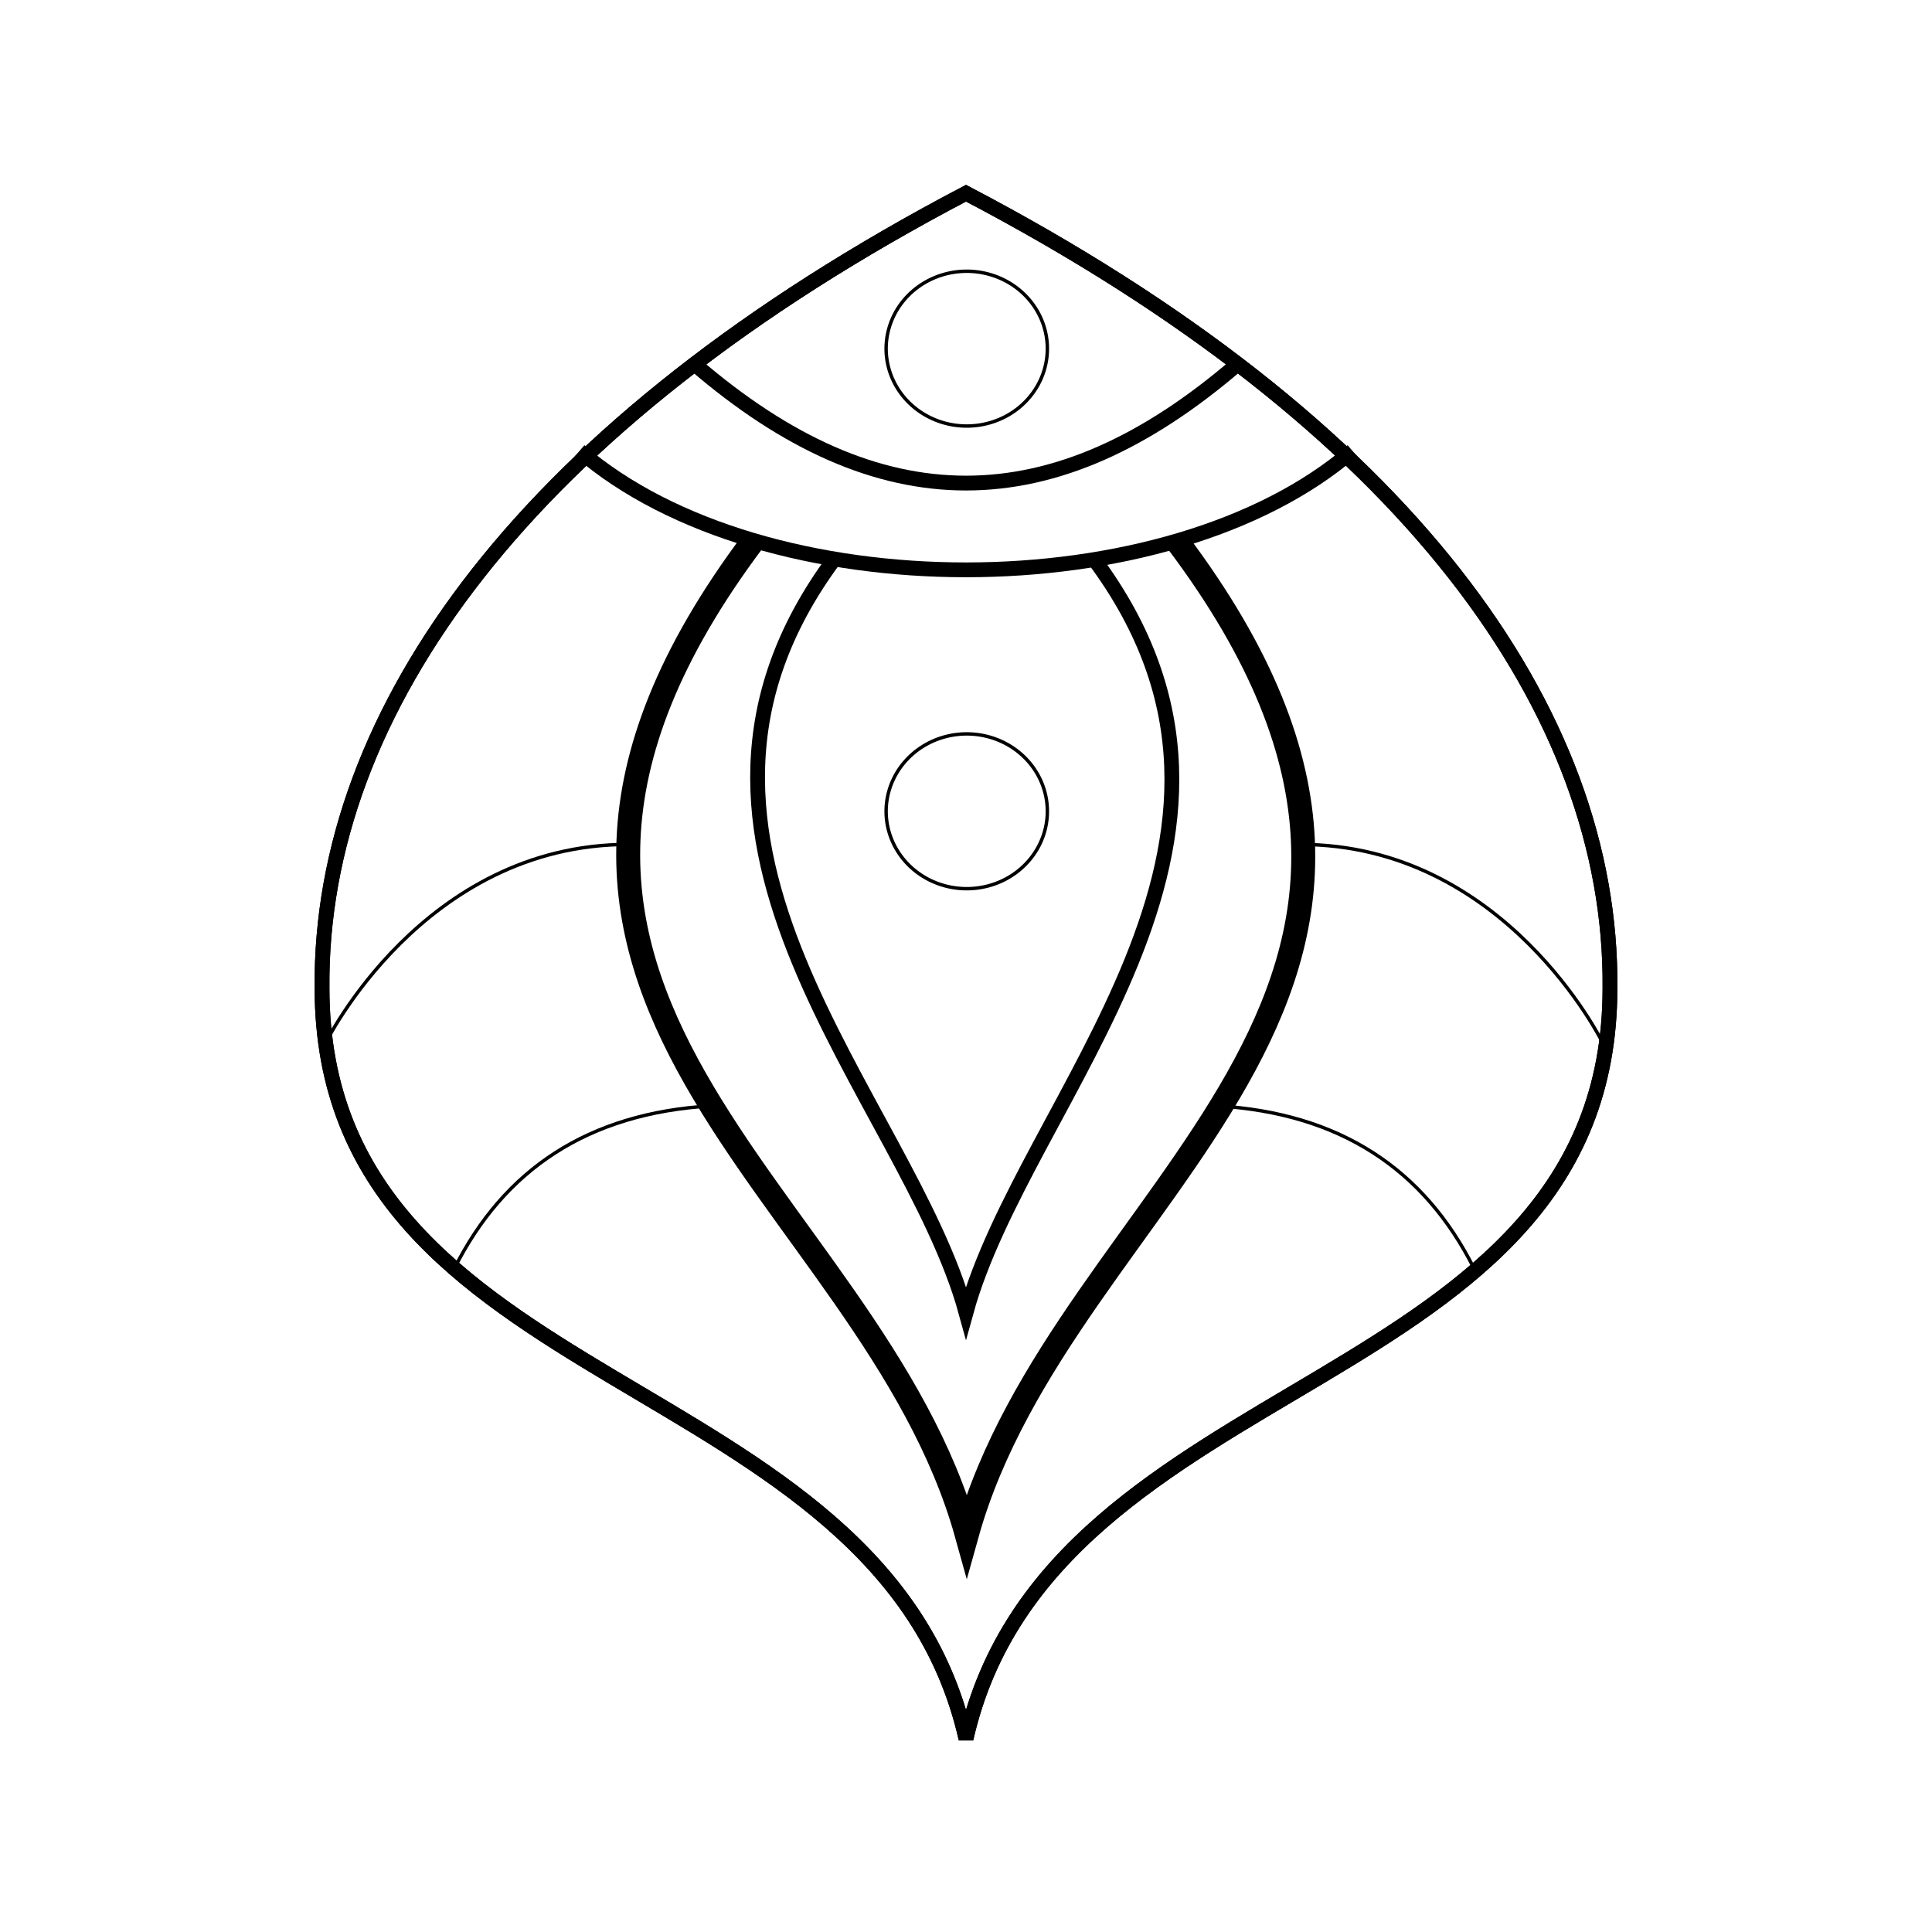 <?xml version="1.0" encoding="UTF-8" standalone="no"?>
<!-- Created with Inkscape (http://www.inkscape.org/) -->

<svg
   width="150mm"
   height="150mm"
   viewBox="0 0 150 150"
   version="1.1"
   id="svg5"
   inkscape:version="1.2 (dc2aedaf03, 2022-05-15)"
   sodipodi:docname="111.svg"
   xmlns:inkscape="http://www.inkscape.org/namespaces/inkscape"
   xmlns:sodipodi="http://sodipodi.sourceforge.net/DTD/sodipodi-0.dtd"
   xmlns="http://www.w3.org/2000/svg"
   xmlns:svg="http://www.w3.org/2000/svg">
  <sodipodi:namedview
     id="namedview7"
     pagecolor="#ffffff"
     bordercolor="#000000"
     borderopacity="0.25"
     inkscape:showpageshadow="2"
     inkscape:pageopacity="0.0"
     inkscape:pagecheckerboard="0"
     inkscape:deskcolor="#d1d1d1"
     inkscape:document-units="mm"
     showgrid="true"
     inkscape:zoom="0.39776586"
     inkscape:cx="1485.7987"
     inkscape:cy="-119.41699"
     inkscape:window-width="1920"
     inkscape:window-height="1051"
     inkscape:window-x="-9"
     inkscape:window-y="1341"
     inkscape:window-maximized="1"
     inkscape:current-layer="layer1">
    <inkscape:grid
       type="xygrid"
       id="grid9"
       originx="75"
       originy="75"
       units="mm"
       spacingx="5"
       spacingy="5"
       empspacing="15" />
    <inkscape:grid
       type="xygrid"
       id="grid11"
       dotted="false"
       color="#db00e5"
       opacity="0.149"
       empcolor="#cb00e5"
       empopacity="0.302"
       spacingx="15"
       spacingy="15"
       empspacing="15"
       visible="true"
       units="mm" />
  </sodipodi:namedview>
  <defs
     id="defs2" />
  <g
     inkscape:label="Warstwa 1"
     inkscape:groupmode="layer"
     id="layer1">
    <path
       class="cls-1"
       d="M 75,135 C 81.593,105.986 124.998,108.531 124.998,76.718 125.195,55.238 109.251,32.93 75,15 40.79,32.943 24.805,55.238 25.002,76.718 25.012,108.531 68.417,105.986 75,135 Z"
       id="path23011"
       style="stroke-width:1.149;stroke:#000000;stroke-opacity:1;fill:none" />
    <path
       class="cls-2"
       d="M 75,135 C 81.593,105.986 124.998,108.531 124.998,76.718 125.195,55.238 109.251,32.93 75,15 40.79,32.943 24.805,55.238 25.002,76.718 25.012,108.531 68.417,105.986 75,135 Z"
       id="path23014"
       style="stroke-width:1.149;stroke:#000000;stroke-opacity:1;fill:none" />
    <path
       class="cls-2"
       d="m 105,35 c -14.311,12.323 -45.689,12.323 -60,0"
       id="path23020"
       style="fill:none;stroke:#000000;stroke-width:1.149;stroke-opacity:1"
       sodipodi:nodetypes="cc" />
    <path
       class="cls-2"
       d="M 84.963,43.444 C 101.342,65.471 79.613,85.136 75,101.896 70.397,85.136 48.431,65.454 64.78,43.401"
       id="path23024"
       style="fill:none;stroke:#000000;stroke-width:1.149;stroke-opacity:1"
       sodipodi:nodetypes="ccc" />
    <path
       class="cls-2"
       d="M 91.39,42.031 C 118.079,77.469 82.579,92.184 75.062,119.147 67.562,92.184 31.863,77.441 58.502,41.962"
       id="path23590"
       style="fill:none;stroke:#000000;stroke-width:1.86;stroke-opacity:1"
       sodipodi:nodetypes="ccc" />
    <path
       class="cls-2"
       d="M 96.094,28.261 C 81.783,40.584 68.234,40.59 53.923,28.267"
       id="path23592"
       style="fill:none;stroke:#000000;stroke-width:1.149;stroke-opacity:1"
       sodipodi:nodetypes="cc" />
    <path
       style="fill:none;fill-rule:evenodd;stroke:#000000;stroke-width:0.265;stroke-opacity:1"
       d="m 48.784,65.561 c -15.941,0 -23.503,15.411 -23.503,15.411"
       id="path23594" />
    <path
       style="fill:none;fill-rule:evenodd;stroke:#000000;stroke-width:0.265;stroke-opacity:1"
       d="m 55.231,85.858 c -9.613,0.565 -16.105,4.972 -19.955,12.631"
       id="path23596"
       sodipodi:nodetypes="cc" />
    <path
       style="fill:none;fill-rule:evenodd;stroke:#000000;stroke-width:0.265;stroke-opacity:1"
       d="m 100.938,65.561 c 15.941,0 23.503,15.411 23.503,15.411"
       id="path23598" />
    <path
       style="fill:none;fill-rule:evenodd;stroke:#000000;stroke-width:0.265;stroke-opacity:1"
       d="m 94.491,85.858 c 9.613,0.565 16.105,4.972 19.955,12.631"
       id="path23600"
       sodipodi:nodetypes="cc" />
    <path
       style="fill:none;fill-rule:evenodd;stroke:#000000;stroke-width:0.265;stroke-opacity:1"
       id="path23602"
       sodipodi:type="arc"
       sodipodi:cx="75.058098"
       sodipodi:cy="27.068684"
       sodipodi:rx="6.2593746"
       sodipodi:ry="6.0088429"
       sodipodi:start="0.26410896"
       sodipodi:end="0.26408266"
       sodipodi:open="true"
       sodipodi:arc-type="arc"
       d="m 81.1,28.637 a 6.259,6.009 0 0 1 -7.676,4.232 6.259,6.009 0 0 1 -4.408,-7.369 6.259,6.009 0 0 1 7.676,-4.232 6.259,6.009 0 0 1 4.408,7.369" />
    <path
       style="fill:none;fill-rule:evenodd;stroke:#000000;stroke-width:0.265;stroke-opacity:1"
       id="path23604"
       sodipodi:type="arc"
       sodipodi:cx="75.058098"
       sodipodi:cy="62.989845"
       sodipodi:rx="6.2593746"
       sodipodi:ry="6.0088429"
       sodipodi:start="0.26410896"
       sodipodi:end="0.26408266"
       sodipodi:open="true"
       sodipodi:arc-type="arc"
       d="m 81.1,64.558 a 6.259,6.009 0 0 1 -7.676,4.232 6.259,6.009 0 0 1 -4.408,-7.369 6.259,6.009 0 0 1 7.676,-4.232 6.259,6.009 0 0 1 4.408,7.369" />
  </g>
</svg>
